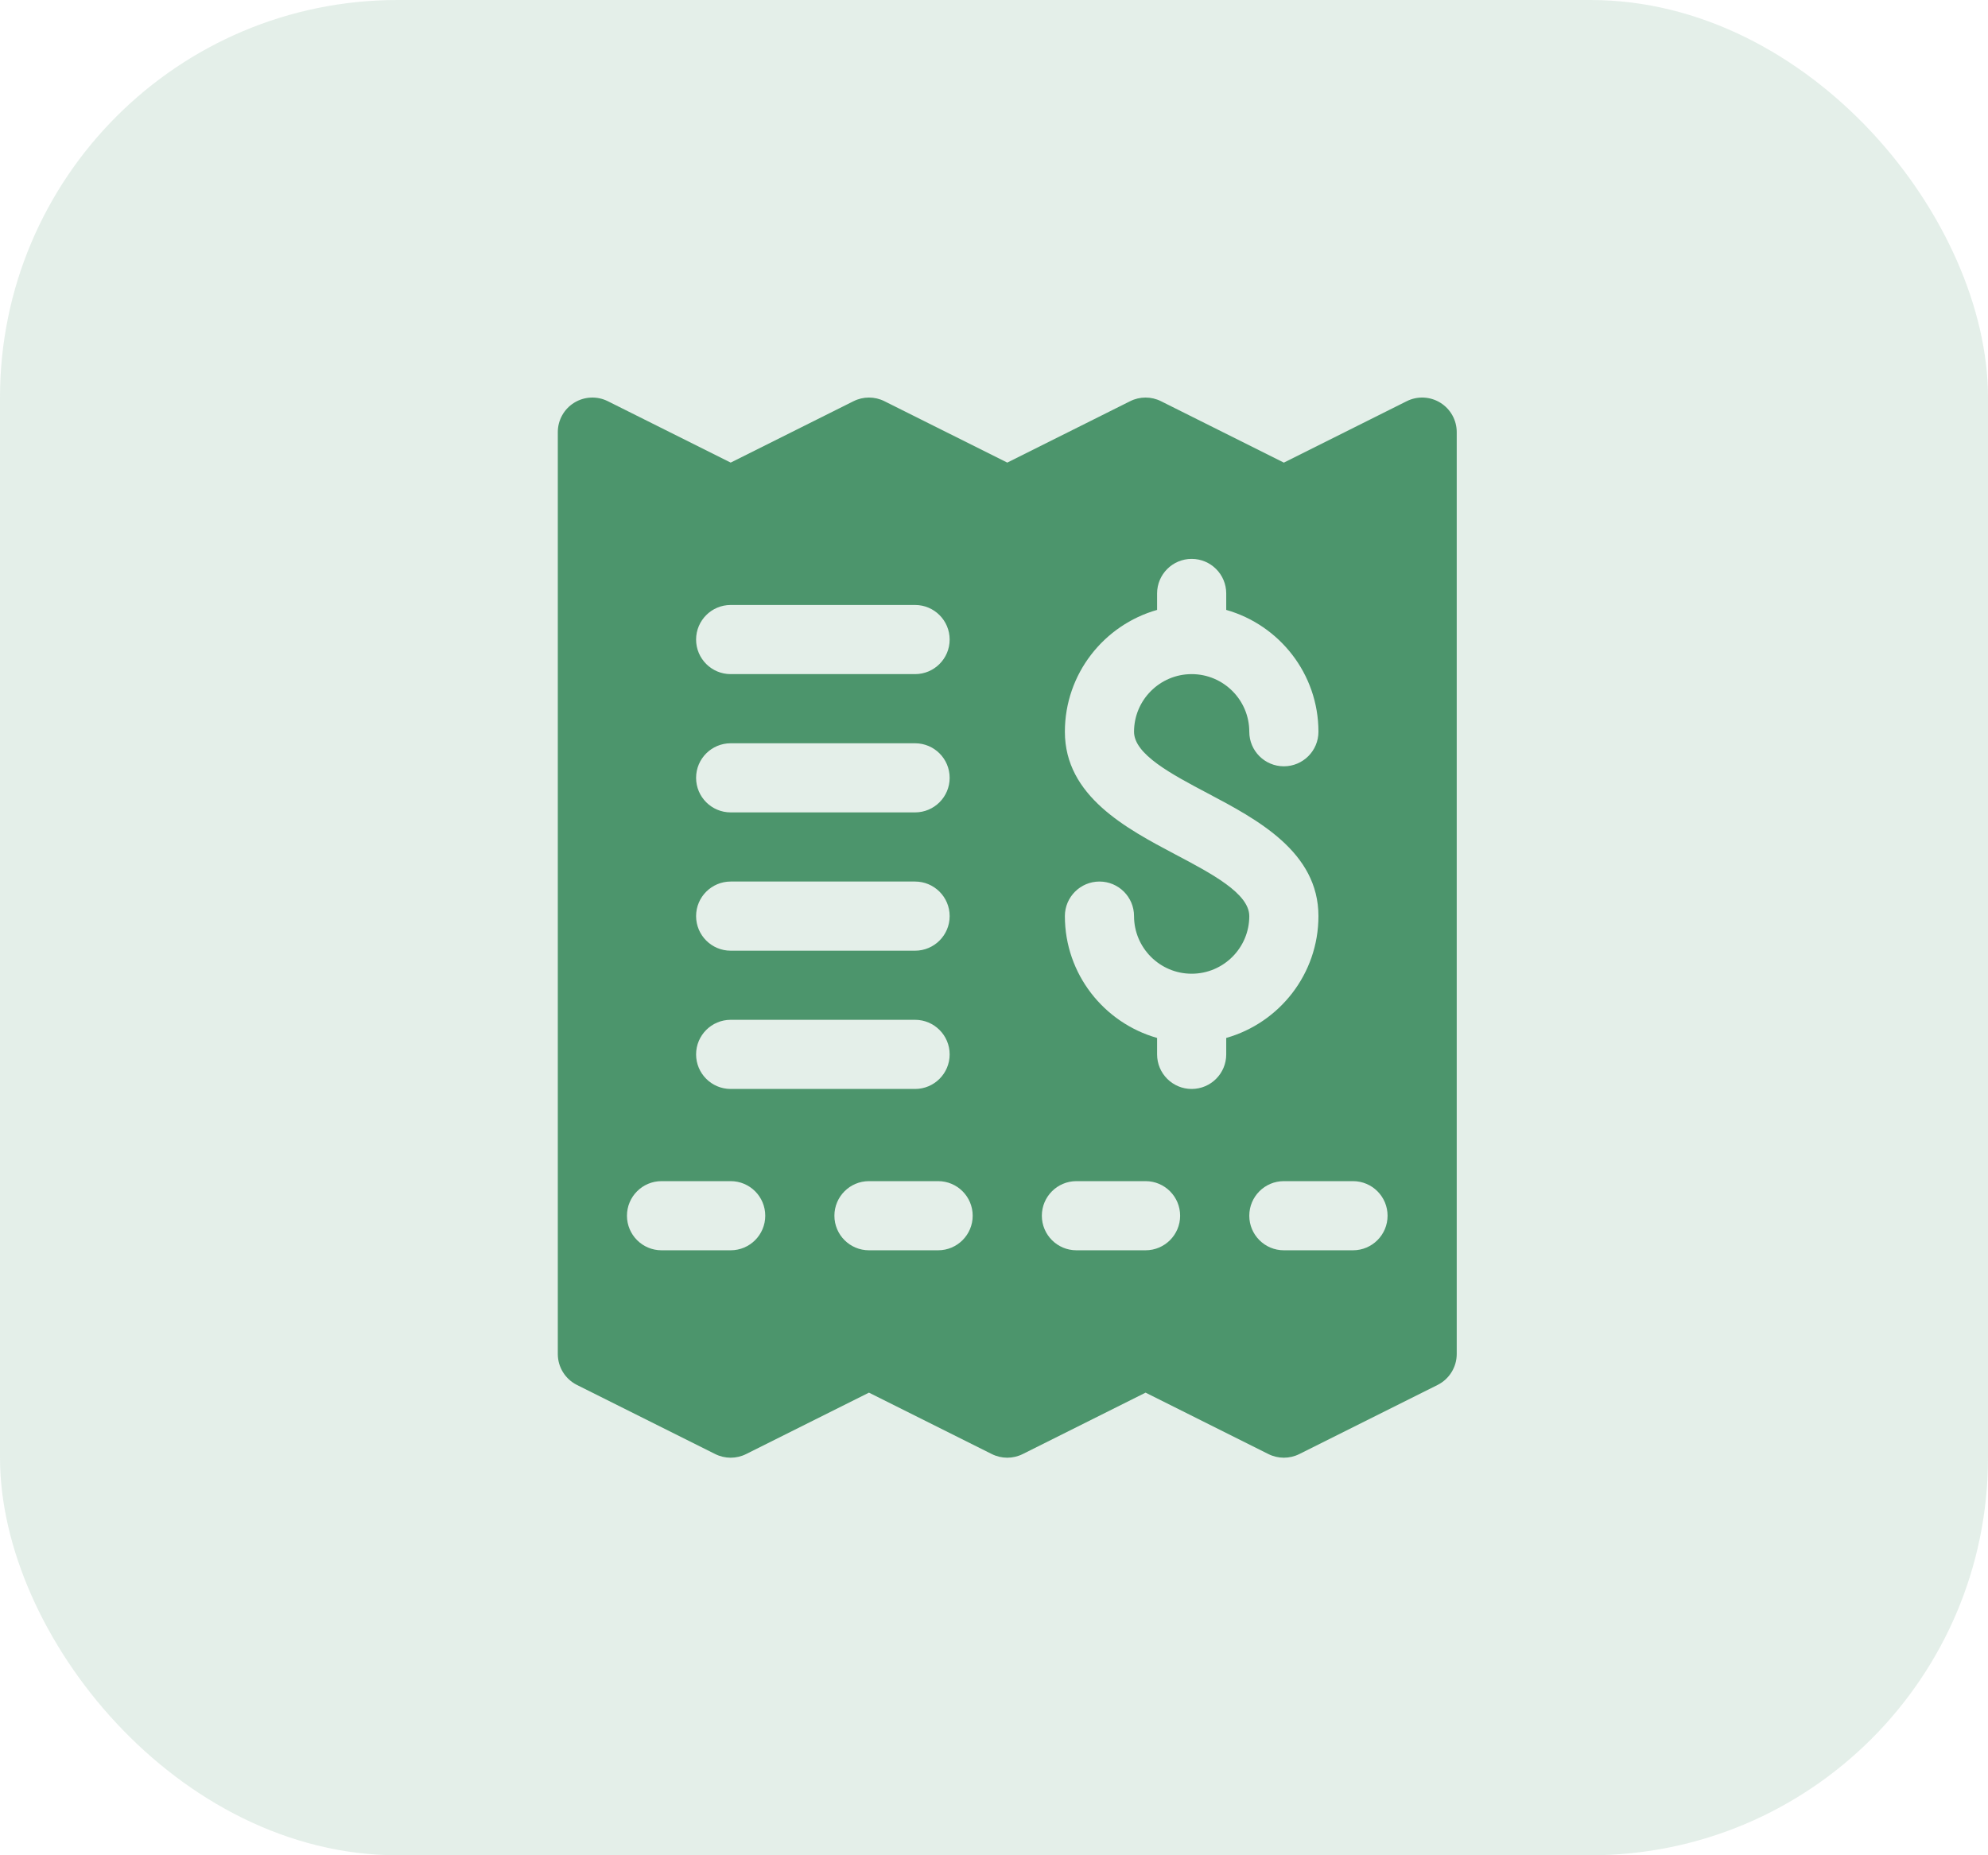 <svg width="75" height="70" viewBox="0 0 75 70" fill="none" xmlns="http://www.w3.org/2000/svg">
<rect width="75" height="70" rx="15" fill="#4C956C" fill-opacity="0.15"/>
<path d="M54.339 15.195C53.953 14.957 53.474 14.935 53.069 15.138L48.435 17.455L43.801 15.138C43.434 14.954 43.001 14.954 42.635 15.138L38.001 17.454L33.367 15.138C33 14.954 32.566 14.954 32.2 15.138L27.566 17.454L22.932 15.138C22.527 14.936 22.048 14.957 21.662 15.195C21.278 15.433 21.044 15.852 21.044 16.304V51.087C21.044 51.581 21.323 52.032 21.765 52.254L26.982 54.862C27.349 55.046 27.782 55.046 28.149 54.862L32.783 52.545L37.417 54.862C37.784 55.046 38.217 55.046 38.584 54.862L43.218 52.545L47.852 54.862C48.035 54.954 48.236 55 48.435 55C48.635 55 48.835 54.954 49.019 54.862L54.236 52.254C54.677 52.032 54.957 51.581 54.957 51.087V16.304C54.957 15.852 54.723 15.433 54.339 15.195ZM27.566 22.826H34.522C35.242 22.826 35.827 23.41 35.827 24.131C35.827 24.851 35.242 25.435 34.522 25.435H27.566C26.846 25.435 26.261 24.851 26.261 24.131C26.261 23.41 26.846 22.826 27.566 22.826ZM27.566 28.044H34.522C35.242 28.044 35.827 28.627 35.827 29.348C35.827 30.068 35.242 30.652 34.522 30.652H27.566C26.846 30.652 26.261 30.068 26.261 29.348C26.261 28.627 26.846 28.044 27.566 28.044ZM27.566 33.261H34.522C35.242 33.261 35.827 33.845 35.827 34.565C35.827 35.286 35.242 35.87 34.522 35.87H27.566C26.846 35.87 26.261 35.286 26.261 34.565C26.261 33.845 26.846 33.261 27.566 33.261ZM27.566 38.478H34.522C35.242 38.478 35.827 39.062 35.827 39.783C35.827 40.503 35.242 41.087 34.522 41.087H27.566C26.846 41.087 26.261 40.503 26.261 39.783C26.261 39.062 26.846 38.478 27.566 38.478ZM27.566 47.174H24.957C24.237 47.174 23.653 46.59 23.653 45.87C23.653 45.149 24.237 44.565 24.957 44.565H27.566C28.286 44.565 28.87 45.149 28.87 45.87C28.87 46.59 28.286 47.174 27.566 47.174ZM35.392 47.174H32.783C32.063 47.174 31.479 46.59 31.479 45.87C31.479 45.149 32.063 44.565 32.783 44.565H35.392C36.112 44.565 36.696 45.149 36.696 45.87C36.696 46.59 36.112 47.174 35.392 47.174ZM43.218 47.174H40.609C39.889 47.174 39.305 46.59 39.305 45.87C39.305 45.149 39.889 44.565 40.609 44.565H43.218C43.938 44.565 44.522 45.149 44.522 45.87C44.522 46.59 43.938 47.174 43.218 47.174ZM46.261 39.783C46.261 40.503 45.677 41.087 44.957 41.087C44.237 41.087 43.653 40.503 43.653 39.783V39.162C41.648 38.593 40.174 36.75 40.174 34.565C40.174 33.845 40.759 33.261 41.479 33.261C42.199 33.261 42.783 33.845 42.783 34.565C42.783 35.764 43.758 36.739 44.957 36.739C46.156 36.739 47.131 35.764 47.131 34.565C47.131 33.712 45.716 32.964 44.347 32.241C42.488 31.258 40.174 30.034 40.174 27.609C40.174 25.424 41.648 23.581 43.653 23.012V22.391C43.653 21.671 44.237 21.087 44.957 21.087C45.677 21.087 46.261 21.671 46.261 22.391V23.012C48.265 23.581 49.74 25.424 49.74 27.609C49.74 28.329 49.155 28.913 48.435 28.913C47.715 28.913 47.131 28.329 47.131 27.609C47.131 26.41 46.156 25.435 44.957 25.435C43.758 25.435 42.783 26.41 42.783 27.609C42.783 28.463 44.198 29.211 45.567 29.934C47.426 30.917 49.74 32.14 49.74 34.565C49.74 36.75 48.266 38.593 46.261 39.162V39.783ZM51.044 47.174H48.435C47.715 47.174 47.131 46.59 47.131 45.87C47.131 45.149 47.715 44.565 48.435 44.565H51.044C51.764 44.565 52.348 45.149 52.348 45.87C52.348 46.59 51.764 47.174 51.044 47.174Z" fill="#4C956C"/>
</svg>
